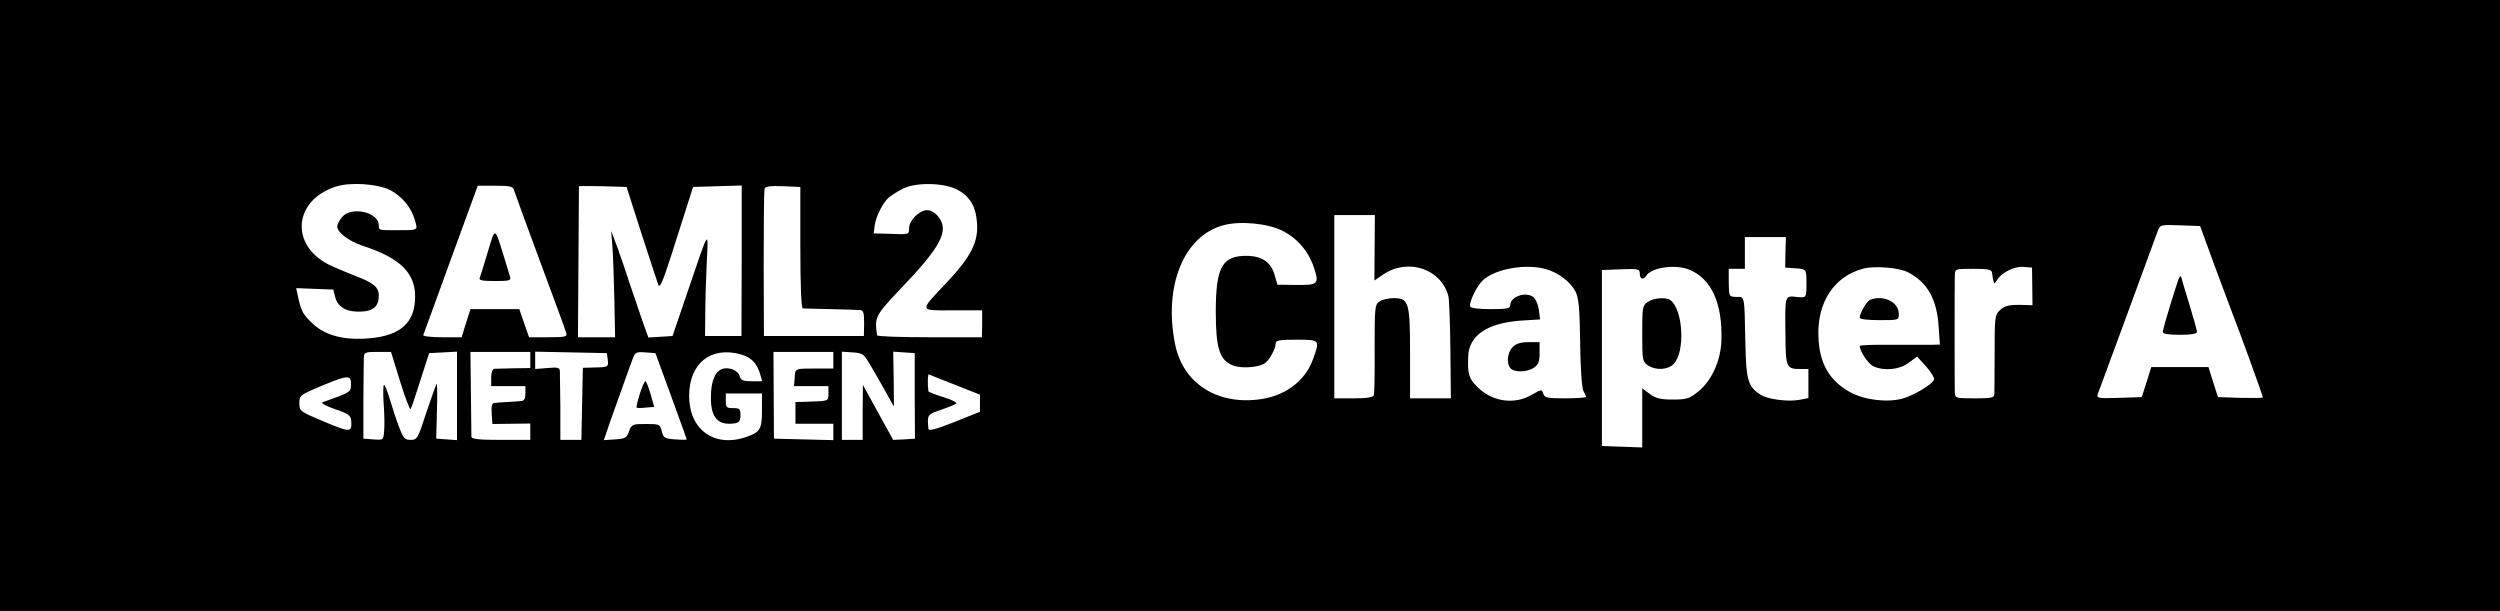 <?xml version="1.0" standalone="no"?>
<!DOCTYPE svg PUBLIC "-//W3C//DTD SVG 20010904//EN"
 "http://www.w3.org/TR/2001/REC-SVG-20010904/DTD/svg10.dtd">
<svg version="1.0" xmlns="http://www.w3.org/2000/svg"
 width="245.52pt" height="60pt" viewBox="0 0 245.52 60"
 preserveAspectRatio="xMidYMid meet">
<g transform="translate(0,60) scale(0.024,-0.024)"
fill="#000000" stroke="none">
<path d="M0 1250 l0 -1250 5115 0 5115 0 0 1250 0 1250 -5115 0 -5115 0 0
-1250z m1597 472 c49 -26 87 -72 101 -124 12 -42 17 -40 -83 -40 -65 0 -65 0
-65 20 0 55 -114 79 -151 33 -11 -13 -19 -30 -19 -38 0 -24 48 -60 102 -78
163 -53 224 -117 216 -227 -7 -100 -73 -148 -211 -154 -91 -4 -161 17 -209 63
-37 35 -45 49 -57 102 l-9 42 76 -3 76 -3 8 -32 c11 -41 48 -61 107 -58 49 2
71 22 71 65 0 36 -22 53 -101 83 -36 14 -83 34 -105 45 -158 81 -142 262 29
318 60 20 172 12 224 -14z m2316 4 c54 -27 80 -68 85 -138 6 -78 -25 -139
-123 -243 -115 -122 -117 -115 24 -115 l120 0 0 -55 -1 -55 -214 0 c-118 0
-214 3 -215 8 -11 75 -7 81 96 190 166 173 200 238 155 295 -13 16 -31 27 -46
27 -32 0 -74 -42 -74 -74 0 -26 -1 -26 -72 -23 l-73 2 4 30 c4 37 33 94 57
116 11 9 37 26 59 37 51 26 161 25 218 -2z m-1810 -3 c3 -10 51 -142 107 -293
56 -151 105 -283 107 -292 5 -16 -3 -18 -74 -18 l-78 0 -20 57 -20 58 -100 0
-100 0 -18 -57 -18 -58 -81 0 c-44 0 -78 4 -76 9 2 5 53 144 113 310 l110 301
71 0 c60 0 73 -3 77 -17z m522 -179 c34 -105 65 -199 69 -210 6 -14 18 14 48
106 22 69 52 163 67 210 l27 85 100 3 99 3 0 -308 -1 -308 -74 0 -75 0 1 90
c0 50 3 144 6 210 7 139 11 144 -77 -115 l-63 -185 -49 -3 -50 -3 -26 73 c-14
40 -37 109 -52 153 -14 44 -29 87 -32 95 -3 8 -7 20 -9 25 -1 6 -9 28 -18 50
l-15 40 5 -65 c3 -36 6 -134 8 -217 l3 -153 -76 0 -76 0 2 307 c1 170 2 309 2
311 1 1 45 1 98 0 l97 -3 61 -191z m650 -56 c0 -159 4 -249 10 -250 5 0 57 -2
115 -3 58 -1 112 -3 121 -4 12 -1 15 -13 15 -53 l-1 -53 -205 0 -204 0 -1 295
c0 162 1 301 4 308 2 9 23 12 75 10 l71 -3 0 -247z m2350 -2 l-1 -134 38 26
c101 67 237 21 265 -91 3 -12 7 -111 8 -219 l2 -198 -84 0 -83 0 0 183 c0 211
-5 227 -68 227 -21 0 -47 -6 -58 -14 -18 -13 -19 -25 -19 -193 1 -98 -1 -184
-3 -190 -3 -9 -29 -13 -83 -13 l-79 0 0 375 0 375 83 0 83 0 -1 -134z m-378
70 c62 -31 107 -84 129 -149 23 -69 19 -74 -72 -73 l-77 1 -11 39 c-14 51 -50
77 -108 79 -106 3 -133 -43 -133 -228 0 -149 15 -198 69 -220 31 -13 97 -10
128 6 20 11 48 60 48 84 0 12 15 15 85 15 97 0 97 0 67 -82 -33 -90 -117 -151
-225 -163 -171 -20 -306 69 -338 224 -49 238 34 445 196 489 67 19 184 8 242
-22z m3818 -151 c35 -93 67 -181 73 -195 18 -44 122 -331 122 -336 0 -3 -41
-3 -92 -2 l-92 3 -20 62 -19 61 -117 0 -117 0 -19 -61 -20 -62 -93 -3 c-86 -3
-93 -1 -87 15 4 10 59 159 122 331 63 172 119 324 124 338 10 24 12 25 91 22
l82 -3 62 -170z m-1759 63 l-1 -63 43 -3 c43 -3 44 -4 44 -57 0 -65 1 -64 -41
-60 -48 5 -47 8 -45 -153 1 -136 3 -142 62 -142 l32 0 0 -60 0 -59 -36 -7
c-48 -9 -131 2 -160 21 -51 33 -59 58 -62 214 -4 197 -2 186 -37 186 -30 1
-30 1 -31 58 l0 57 33 0 33 0 0 65 0 65 84 0 84 0 -2 -62z m-981 -69 c51 -14
100 -51 122 -92 13 -26 17 -66 19 -209 1 -102 7 -185 13 -197 6 -11 11 -22 11
-25 0 -3 -38 -6 -84 -6 -75 0 -85 2 -91 19 -6 19 -7 18 -48 -5 -71 -41 -161
-28 -221 32 -36 36 -41 52 -38 127 3 84 78 135 214 145 l80 5 -5 39 c-3 22
-13 45 -23 53 -32 23 -94 1 -94 -34 0 -13 -13 -16 -80 -16 -49 0 -81 4 -84 11
-6 16 28 86 53 108 51 46 173 68 256 45z m589 -3 c90 -38 135 -138 130 -290
-3 -84 -41 -166 -97 -210 -34 -27 -46 -31 -102 -31 -50 0 -70 5 -94 23 l-31
23 0 -121 0 -121 -82 3 -83 3 0 360 0 360 78 3 c72 3 77 1 77 -18 0 -22 15
-27 26 -9 21 35 121 49 178 25z m893 -10 c80 -41 119 -110 126 -224 l5 -72
-41 -1 c-23 0 -97 0 -164 0 -68 1 -123 -1 -123 -5 0 -21 35 -73 56 -83 44 -20
107 -14 145 15 l34 25 37 -41 c20 -23 35 -47 32 -54 -7 -19 -85 -65 -129 -77
-63 -17 -155 -6 -214 26 -85 47 -126 117 -130 227 -6 141 65 248 184 279 45
12 147 4 182 -15z m509 -58 l1 -77 -31 1 c-63 2 -83 -2 -103 -22 -20 -18 -21
-30 -21 -172 0 -84 -1 -161 -1 -170 -1 -16 -12 -18 -81 -18 -76 0 -80 1 -81
23 -1 31 -1 446 0 480 1 27 1 27 76 27 59 0 75 -3 76 -15 1 -8 3 -19 4 -25 1
-5 3 -13 4 -17 1 -5 6 0 12 10 18 31 71 58 109 55 l35 -3 1 -77z m-6679 -388
c20 -65 40 -117 43 -114 3 3 21 56 40 117 l36 112 57 3 57 3 0 -181 0 -181
-42 3 -43 3 3 115 c2 63 1 112 -1 110 -3 -3 -21 -56 -42 -117 -35 -108 -38
-113 -65 -113 -24 0 -30 7 -47 53 -11 28 -28 80 -38 114 -10 34 -21 60 -24 58
-3 -2 -4 -36 -1 -77 3 -40 4 -90 2 -111 -3 -38 -3 -38 -44 -35 l-41 3 0 155
c1 85 1 165 2 178 1 20 6 22 56 22 l55 0 37 -120z m533 87 l0 -33 -67 -1 c-38
-1 -74 -2 -80 -2 -8 -1 -13 -15 -13 -36 l0 -35 70 0 70 0 0 -30 c0 -21 -5 -30
-17 -31 -10 -1 -36 -3 -58 -4 -22 -1 -46 -3 -53 -4 -9 -1 -12 -14 -10 -43 l3
-43 78 1 77 1 0 -33 0 -34 -120 0 c-89 0 -120 3 -121 13 0 6 -1 87 -2 180 l-2
167 123 0 122 0 0 -33z m317 1 c4 -30 2 -31 -62 -32 l-40 -1 -3 -147 -3 -148
-43 0 -43 0 0 133 c-1 72 -2 140 -2 149 -1 14 -9 16 -51 12 l-50 -4 0 35 0 36
147 -3 146 -3 4 -27z m259 -148 c35 -96 64 -176 64 -178 0 -2 -21 -2 -47 0
-43 3 -48 6 -55 33 -7 29 -9 30 -65 30 -55 0 -58 -1 -69 -30 -9 -27 -16 -30
-57 -33 l-46 -3 23 68 c28 78 83 234 97 270 8 21 14 24 50 21 l41 -3 64 -175z
m285 170 c43 -12 66 -36 79 -79 l9 -31 -44 0 c-34 0 -44 4 -48 20 -6 24 -44
40 -72 30 -29 -10 -46 -51 -46 -115 -1 -85 30 -118 99 -107 17 3 22 11 22 33
0 26 -4 29 -30 29 -27 0 -30 3 -30 30 l0 30 74 0 74 0 0 -69 c0 -77 -7 -90
-67 -110 -129 -43 -231 31 -231 169 0 133 88 204 211 170z m379 -24 l0 -34
-57 0 c-102 0 -99 2 -101 -37 l-3 -35 71 0 70 0 0 -30 c0 -32 3 -31 -90 -34
l-45 -1 0 -45 0 -44 78 0 77 0 0 -33 0 -34 -122 3 -121 3 -1 178 -1 177 123 0
122 0 0 -34z m155 -26 c18 -30 46 -80 63 -110 l30 -54 -1 112 -2 113 44 -3 44
-3 0 -175 1 -175 -45 -3 -44 -2 -62 112 -62 113 -1 -112 0 -113 -42 0 -43 0 0
180 0 181 44 -3 c43 -3 46 -6 76 -58z m-2129 -80 c-1 -24 -5 -27 -116 -66 -8
-3 13 -15 50 -28 55 -18 65 -26 67 -46 4 -50 -2 -51 -109 -6 -101 42 -103 44
-103 76 0 33 2 34 100 75 103 42 114 42 111 -5z m2473 5 l101 -40 0 -35 0 -35
-105 -42 c-79 -31 -105 -38 -106 -27 -5 58 -5 57 51 77 30 10 59 22 63 26 4 4
-20 16 -53 26 -33 10 -60 21 -61 24 -4 31 -3 71 2 69 3 -2 52 -21 108 -43z"/>
<path d="M1996 1469 c-15 -51 -30 -99 -33 -106 -4 -10 10 -13 62 -13 60 0 67
2 62 18 -3 9 -14 46 -25 82 -38 123 -35 123 -66 19z"/>
<path d="M8918 1365 c-8 -14 -68 -210 -68 -224 0 -7 24 -11 70 -11 46 0 70 4
70 12 0 6 -14 57 -31 112 -17 56 -32 105 -33 111 -2 6 -4 6 -8 0z"/>
<path d="M6190 1080 c-22 -22 -27 -69 -8 -88 17 -17 69 -15 96 4 17 12 22 25
22 60 l0 44 -45 0 c-32 0 -51 -6 -65 -20z"/>
<path d="M6742 1264 c-21 -14 -22 -23 -22 -129 0 -106 1 -115 22 -129 32 -23
83 -20 107 5 48 51 38 223 -14 261 -17 13 -70 9 -93 -8z"/>
<path d="M7652 1273 c-13 -5 -42 -55 -42 -73 0 -6 31 -10 80 -10 79 0 80 0 80
25 0 49 -63 80 -118 58z"/>
<path d="M2618 888 c-9 -29 -15 -54 -13 -56 2 -2 18 -2 37 0 l35 3 -15 53 c-8
28 -18 52 -21 52 -4 0 -14 -24 -23 -52z"/>
</g>
</svg>
